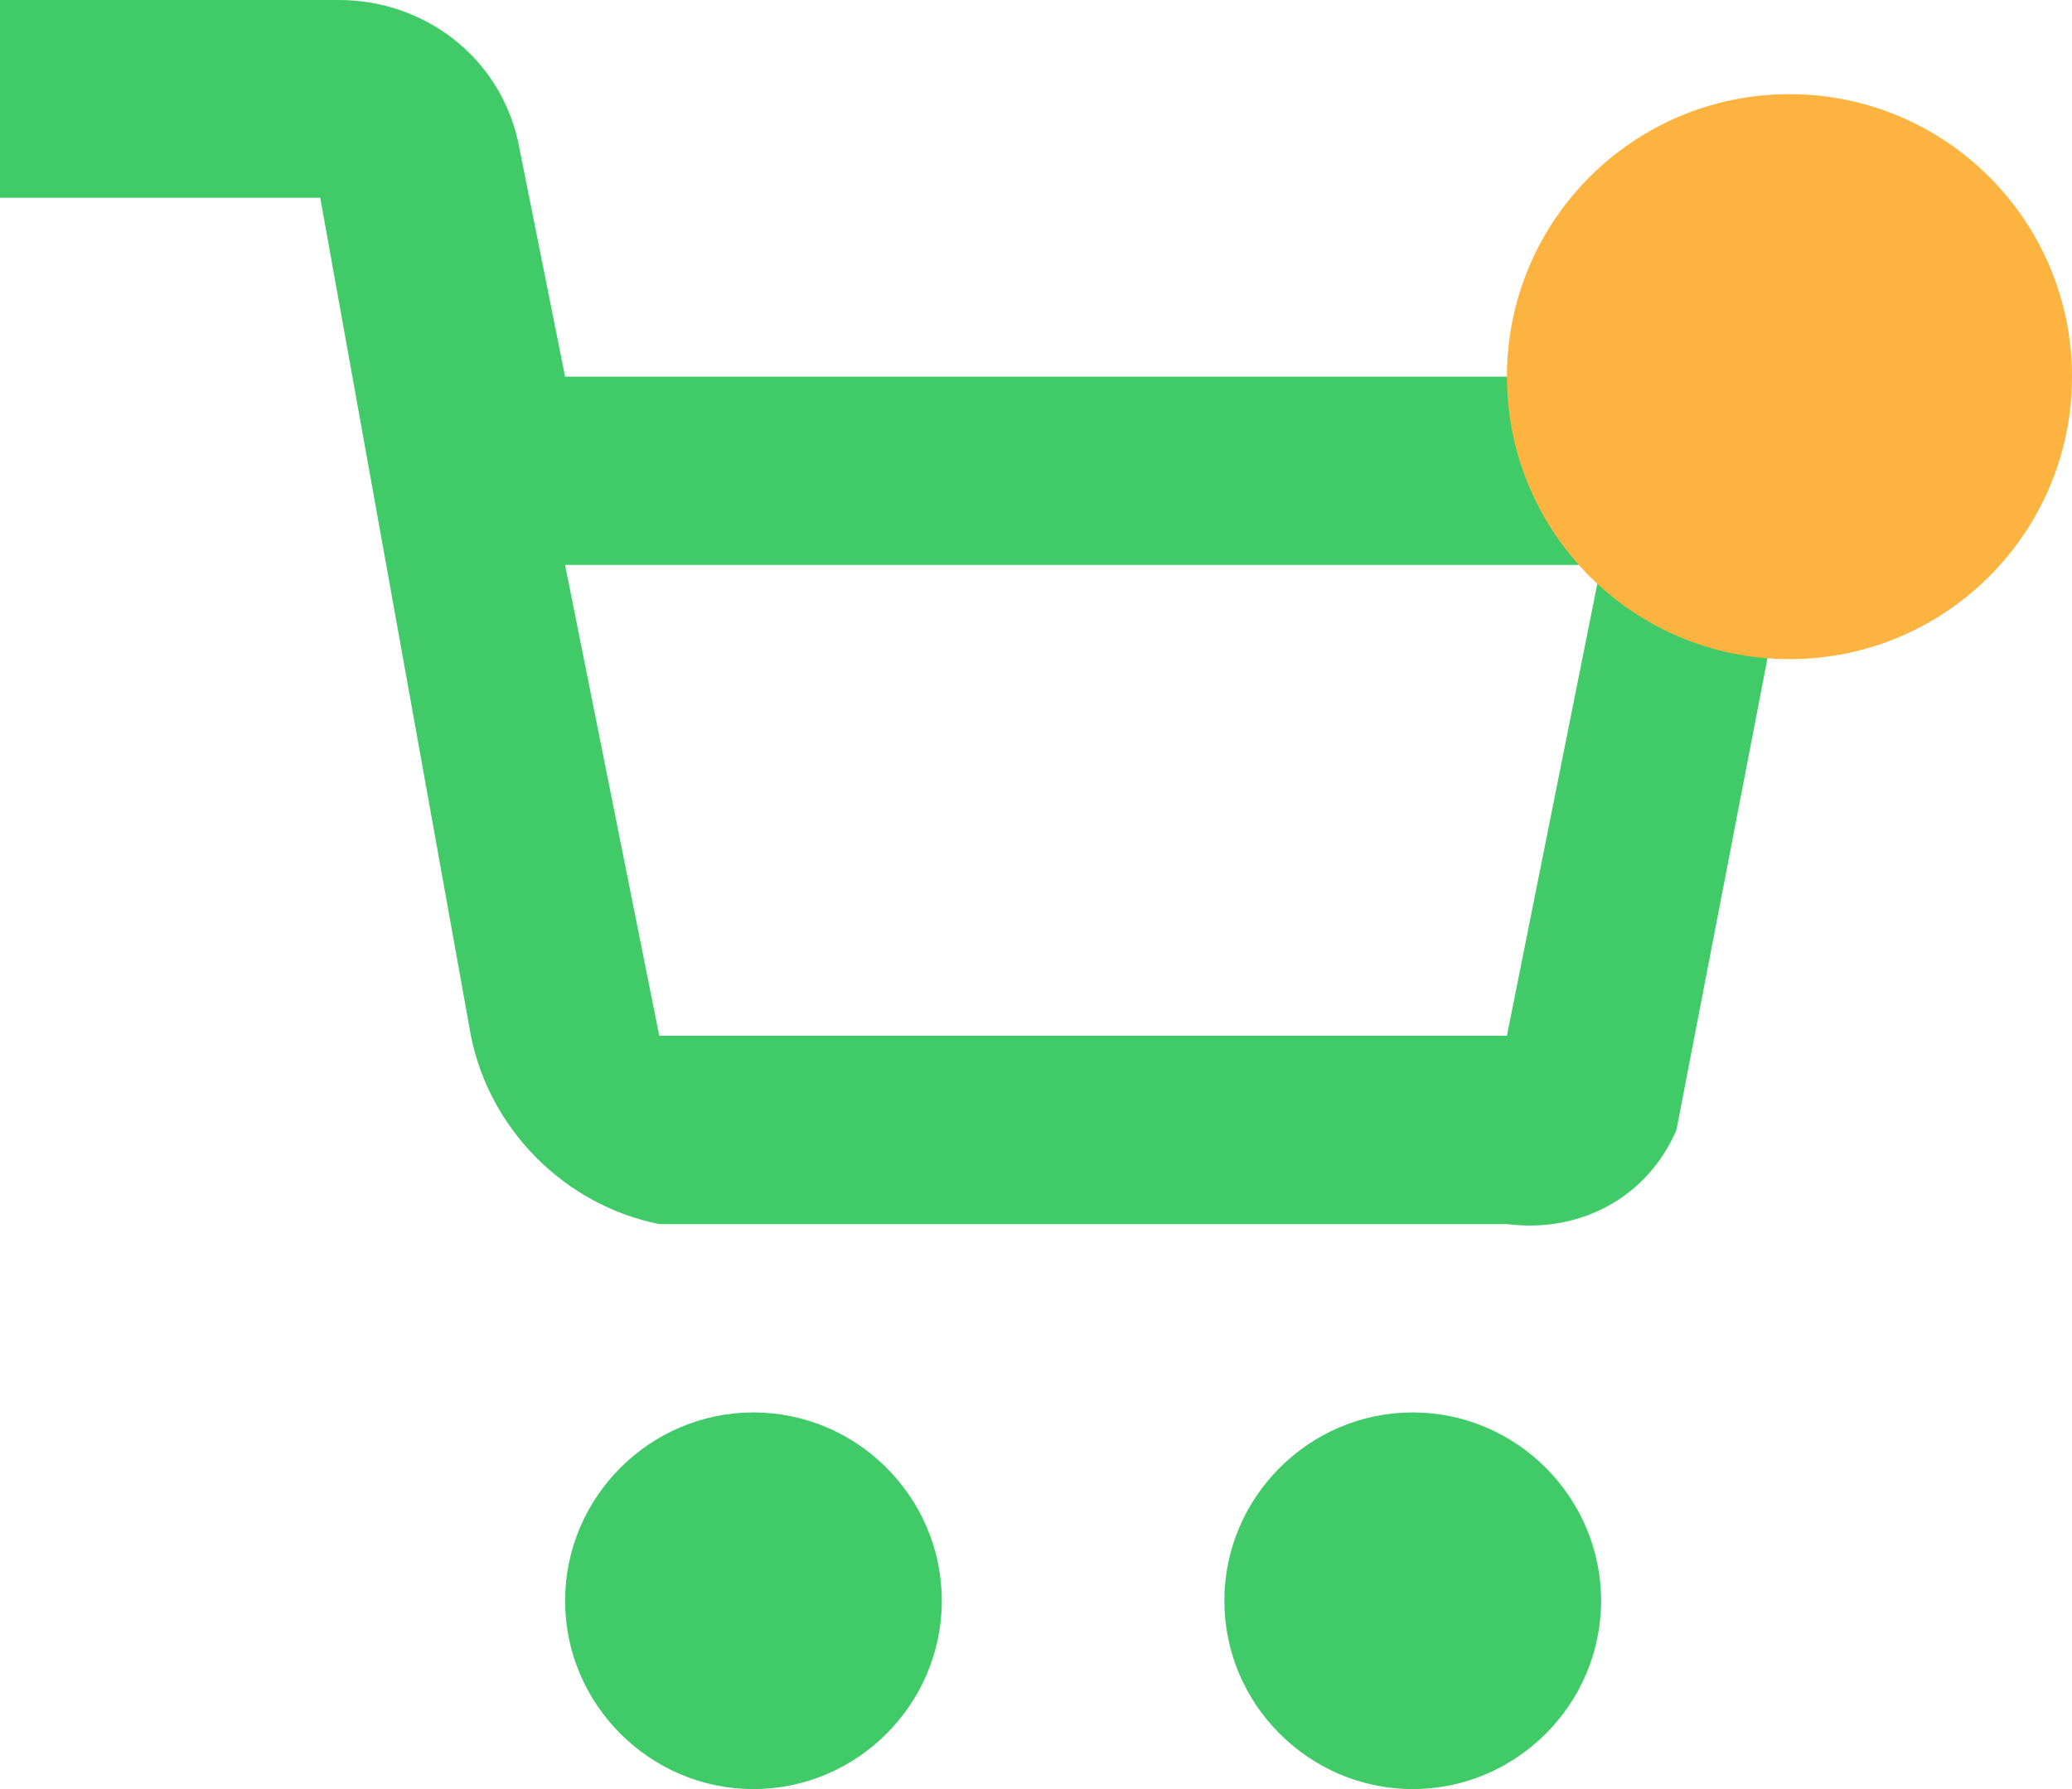 <svg xmlns="http://www.w3.org/2000/svg" id="cart.svg" width="22" height="19" viewBox="-294 387 22 19"><style>.st0{fill:#40cb68}.st1{fill:#fdb33f}</style><path id="Cart_Icon" d="M-275.1 393.3l-1.1 5.7c-.3.7-1 1.1-1.8 1h-9c-1-.2-1.8-1-2-2l-1.6-8.9h-3.4V387h3.6c.9 0 1.7.6 1.9 1.5l.5 2.5h11c.7.1 1.3.4 1.7.9.3.4.4.9.2 1.4zm-12.9-.3l1 5h9l1-5h-11zm2 9c1.1 0 2 .9 2 2s-.9 2-2 2-2-.9-2-2 .9-2 2-2zm7 0c1.1 0 2 .9 2 2s-.9 2-2 2-2-.9-2-2 .9-2 2-2z" class="st0"/><circle cx="-275" cy="391" r="3" class="st1"/></svg>